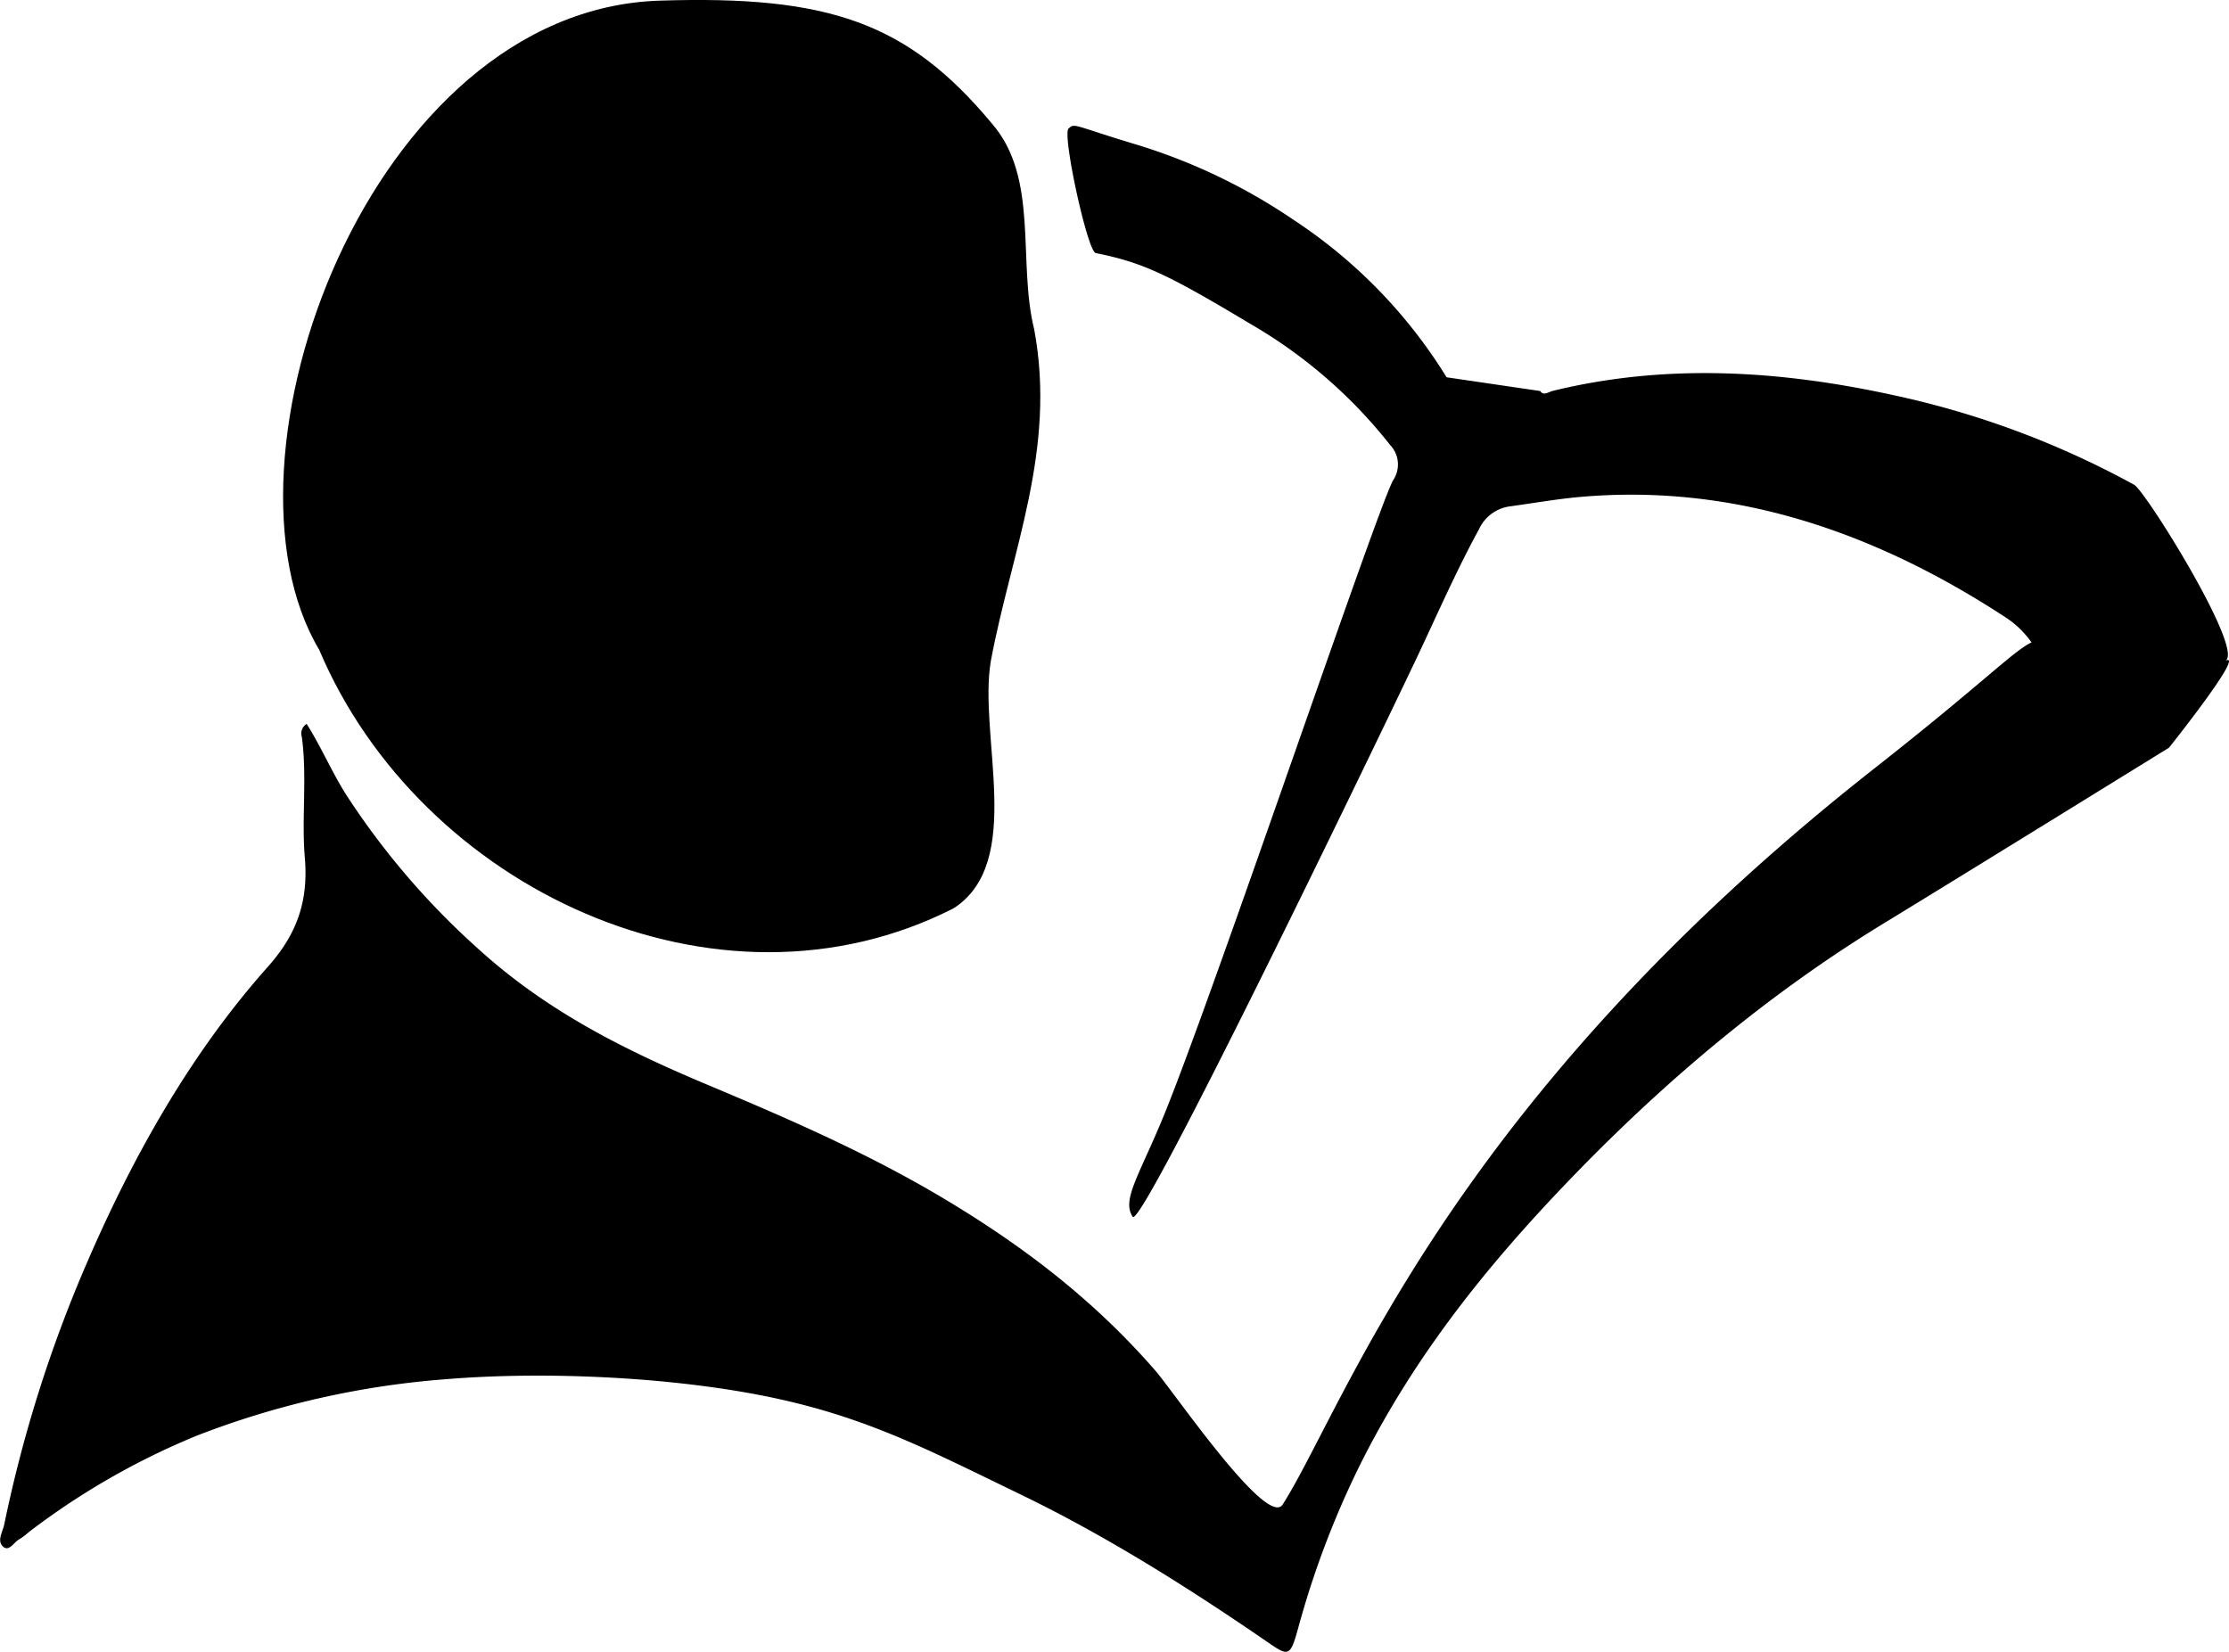 <svg id="Layer_1" data-name="Layer 1" xmlns="http://www.w3.org/2000/svg" viewBox="0 0 344.83 255.58"><path d="M238.29,60.5c.43.75,1.21.2,1.82,0,17.63-4.33,35.28-3.19,52.79.63A137.45,137.45,0,0,1,330.16,75c1.78,1,17.19,25.73,14.09,27.23,3.3-1.6-8.7,13.45-8.7,13.45s-32.6,20.15-43.92,27.05c-17.57,10.7-33.75,24.14-48.81,39.8-12.32,12.81-23.74,26.77-32.37,44A139.48,139.48,0,0,0,200.8,252c-1.21,4.35-1.47,4.29-4.7,2.06-12.4-8.52-25-16.45-38.2-22.84-13.93-6.73-23.45-11.78-38.09-14.92-15.2-3.25-35.22-4.19-50.65-2.93a134.32,134.32,0,0,0-38.72,8.75,113.7,113.7,0,0,0-26,14.93A10.12,10.12,0,0,1,3,238.14c-.87.44-1.66,2.15-2.66,1-.77-.92.1-2.2.32-3.3a207.12,207.12,0,0,1,12.73-40.33c7.41-17.19,16.43-32.88,28-45.88,4.18-4.69,6.38-9.67,5.77-16.89-.53-6.2.38-12.51-.47-18.74a1.72,1.72,0,0,1,.75-2c2.28,3.58,4,7.72,6.35,11.32a118.47,118.47,0,0,0,20,23.3c10.93,10,23.25,16,35.85,21.29,12.41,5.21,24.77,10.57,36.61,17.67S169,200.89,178.69,212c2.88,3.3,17.34,24.54,19.75,20.76,9.65-15.2,25.36-61.86,91.54-113.88,16.93-13.31,21.44-18.13,24.3-19.49a14.89,14.89,0,0,0-4.2-4C289.54,82,267.91,74.89,244.72,76.86c-3.78.32-7.55,1-11.32,1.51a6.15,6.15,0,0,0-4.6,3.52c-3.66,6.69-6.74,13.84-10.06,20.8-8.18,17.15-42.19,87.55-43.51,85.56-1.81-2.74,1.24-6.68,5.27-16.78,8.15-20.41,32.42-92.35,35-97.14a4.37,4.37,0,0,0-.45-5.49,75.72,75.72,0,0,0-21.72-18.79c-13-7.81-16.66-9.44-23.82-10.9-1.29-.27-5.2-18.32-4.21-19.25s.74-.47,10.25,2.39a89.68,89.68,0,0,1,24.65,11.78,78.27,78.27,0,0,1,23.59,24.3"/><path d="M160,51c-2.62-10.54.79-23.4-6.52-31.85C140.45,3.48,128.22-.75,102,.1c-44.69,1.46-70.16,71-52.62,100.43,15.62,36.92,61.57,58.6,98.14,40,11.09-7.15,3.77-26.7,5.77-38.3C156.5,85.12,163.45,69.59,160,51Z"/></svg>
